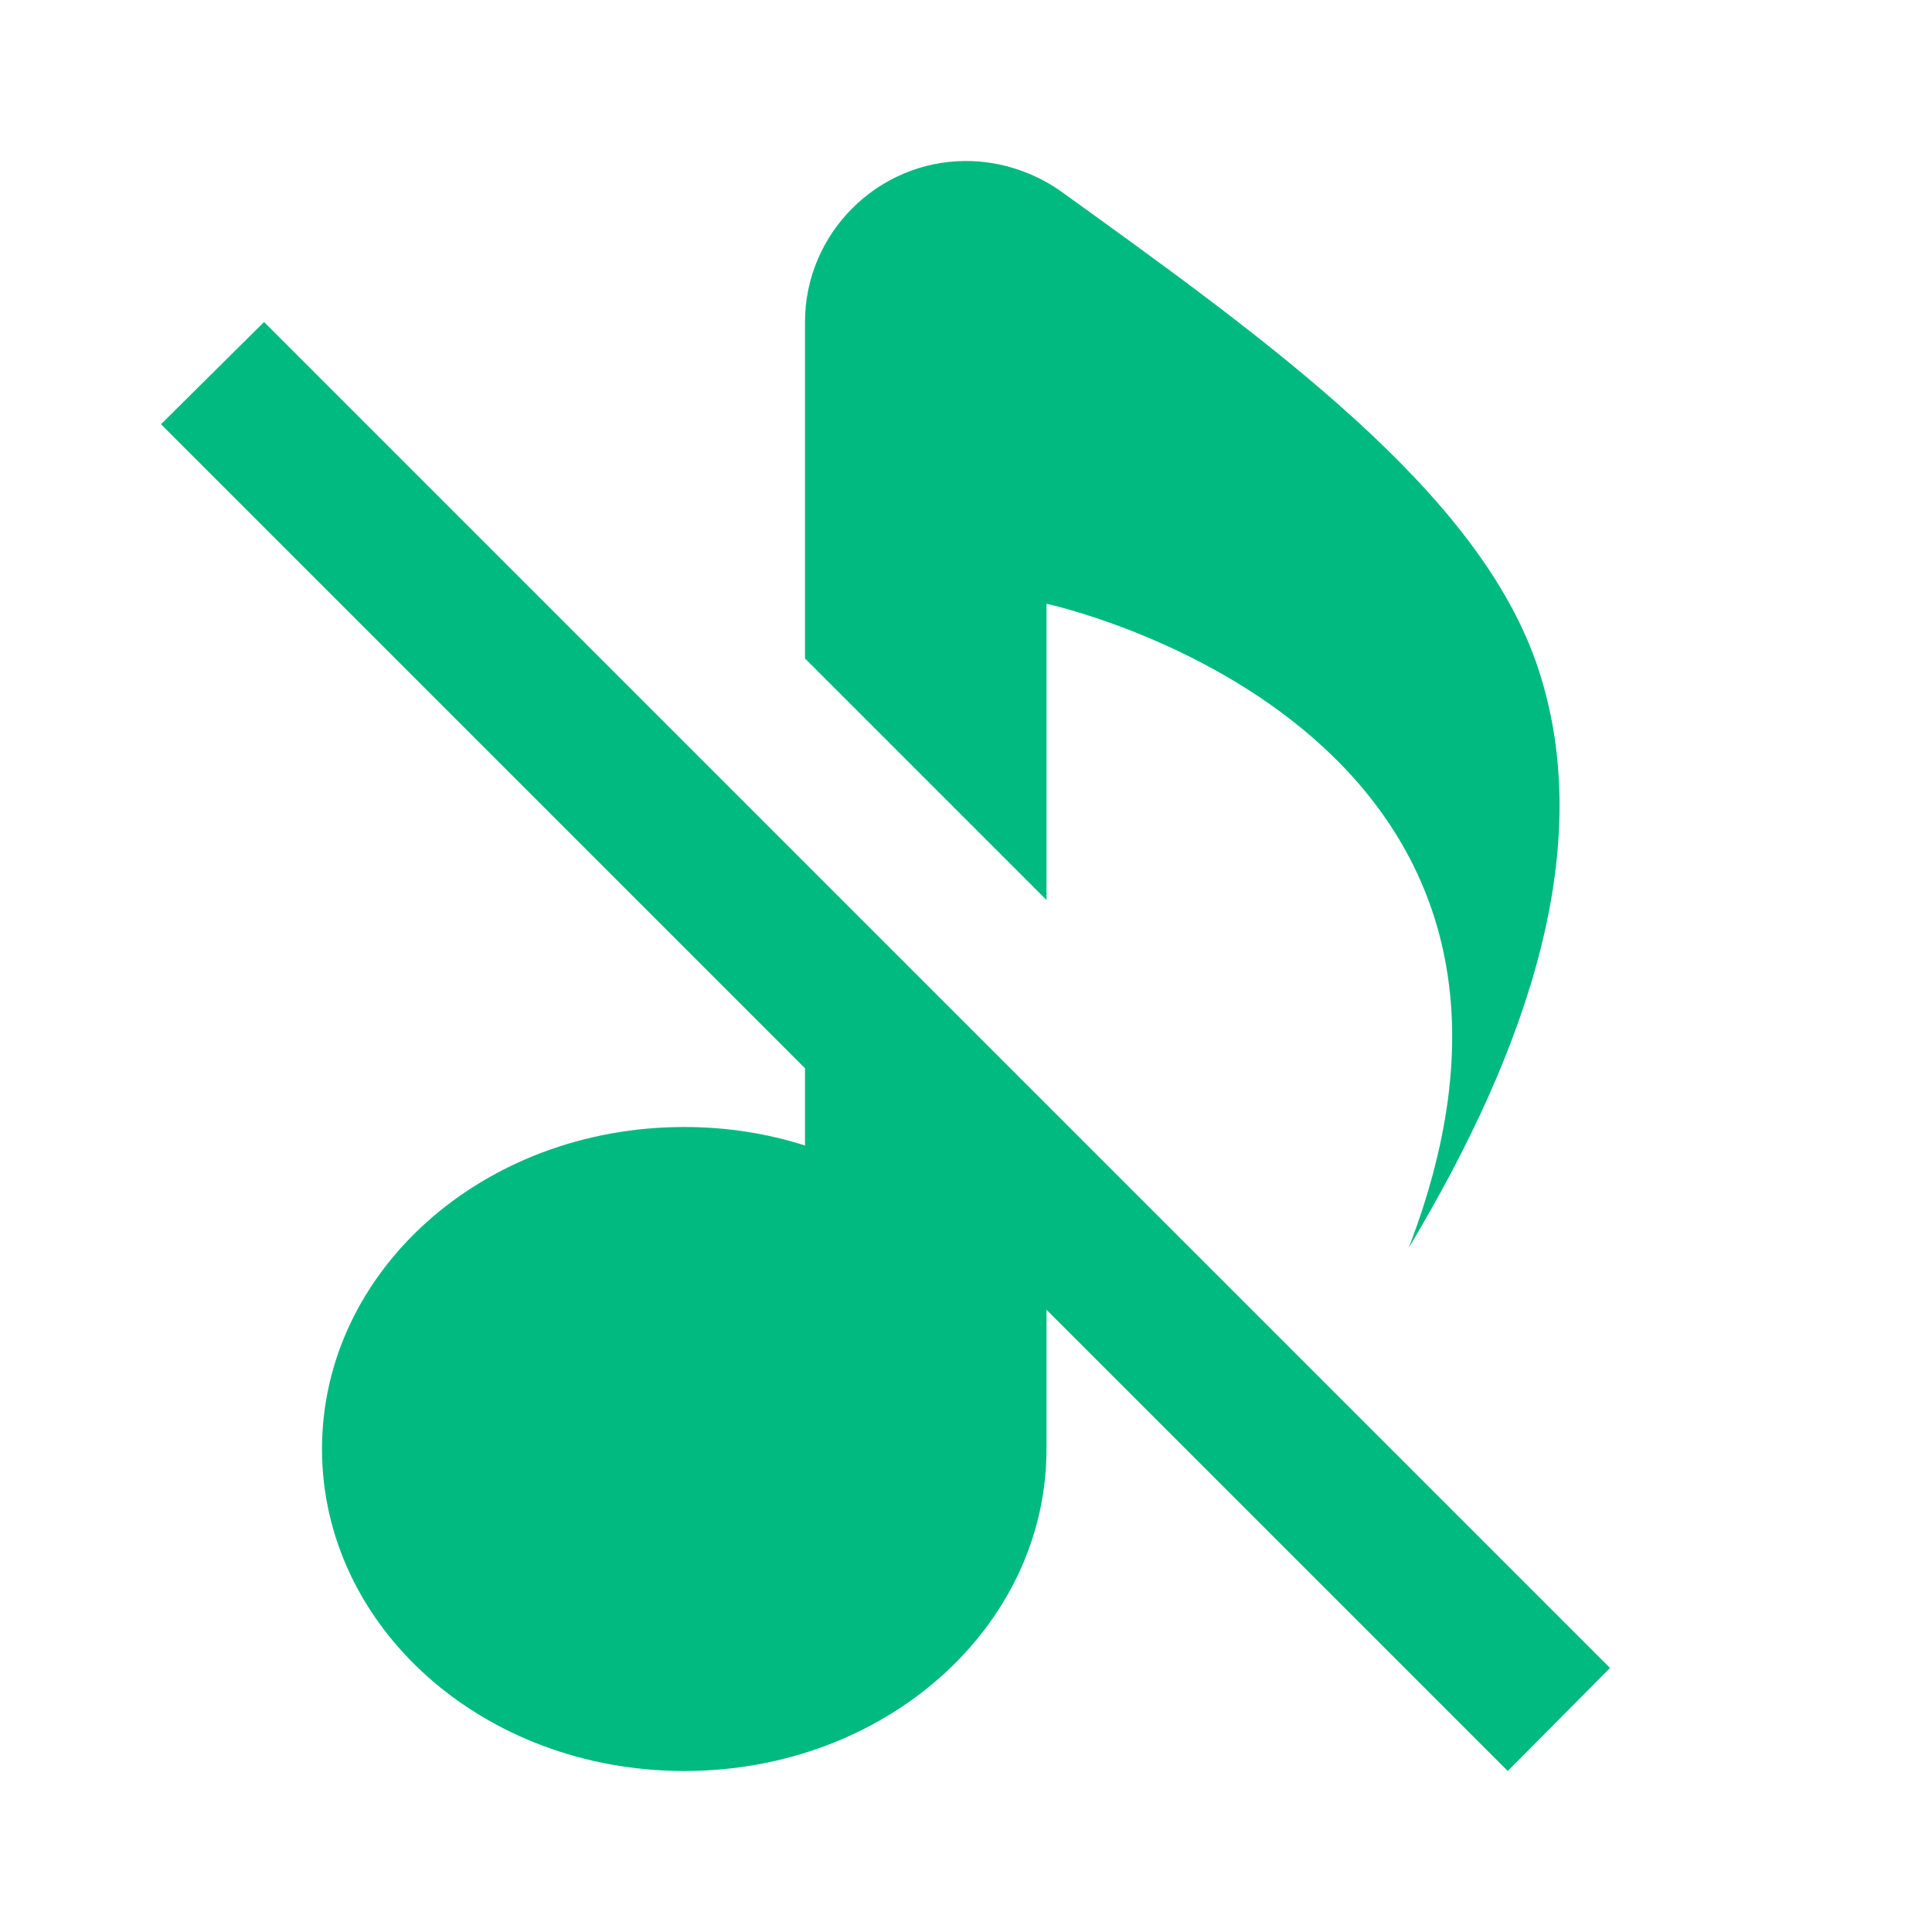 <?xml version="1.0" standalone="no"?><!DOCTYPE svg PUBLIC "-//W3C//DTD SVG 1.1//EN" "http://www.w3.org/Graphics/SVG/1.1/DTD/svg11.dtd"><svg t="1523192294163" class="icon" style="" viewBox="0 0 1024 1024" version="1.1" xmlns="http://www.w3.org/2000/svg" p-id="15697" xmlns:xlink="http://www.w3.org/1999/xlink" width="64" height="64"><defs><style type="text/css"></style></defs><path d="M85.333 224.853 139.947 170.667 853.333 884.053 799.147 938.667 554.667 694.187 554.667 768C554.667 862.293 469.333 938.667 362.667 938.667 256 938.667 170.667 862.293 170.667 768 170.667 673.707 256 597.333 362.667 597.333 385.28 597.333 406.613 600.747 426.667 607.147L426.667 566.187 85.333 224.853M512 85.333C530.347 85.333 547.84 91.307 561.92 101.12 673.28 181.333 784.64 261.12 815.36 354.56 846.08 448 810.667 554.667 746.667 661.333 853.333 384 554.667 320 554.667 320L554.667 477.013 426.667 349.013 426.667 170.667C426.667 123.733 465.067 85.333 512 85.333Z" p-id="15698" fill="#00ba80"></path></svg>